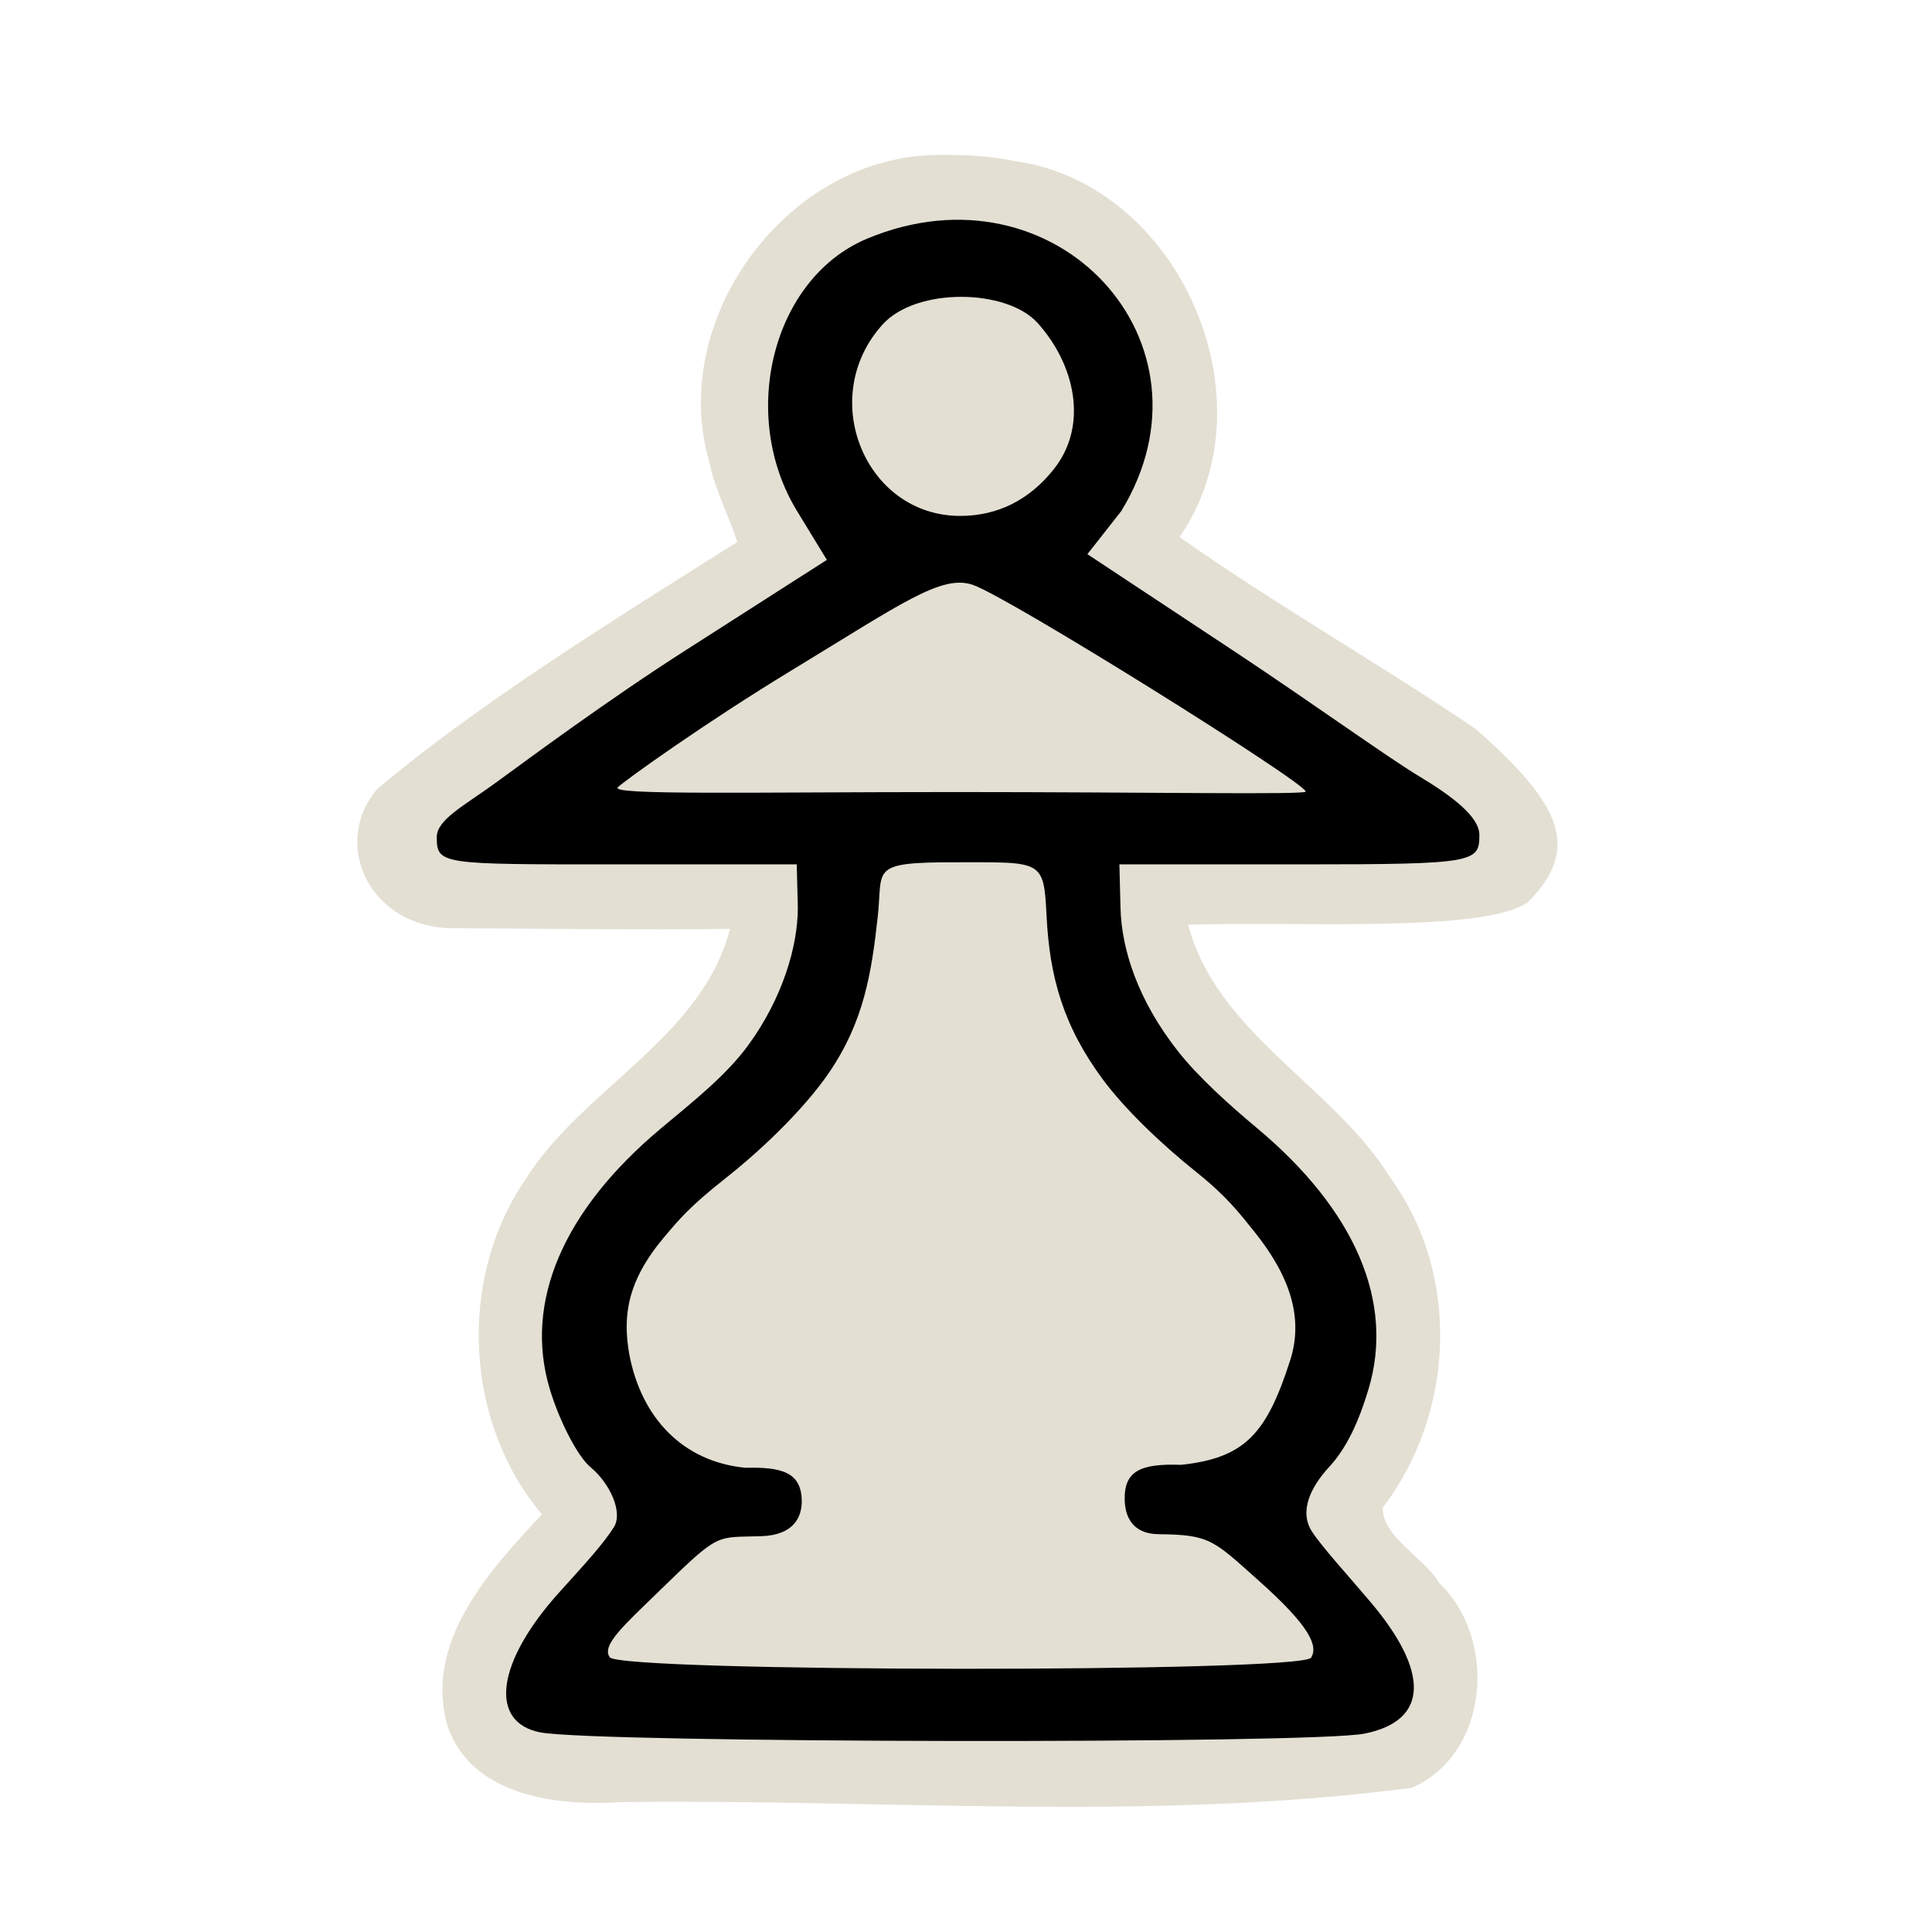 <?xml version="1.0" encoding="UTF-8" standalone="no"?>
<svg
   xmlns:dc="http://purl.org/dc/elements/1.1/"
   xmlns:cc="http://creativecommons.org/ns#"
   xmlns:rdf="http://www.w3.org/1999/02/22-rdf-syntax-ns#"
   xmlns:svg="http://www.w3.org/2000/svg"
   xmlns="http://www.w3.org/2000/svg"
   xmlns:sodipodi="http://sodipodi.sourceforge.net/DTD/sodipodi-0.dtd"
   xmlns:inkscape="http://www.inkscape.org/namespaces/inkscape"
   version="1.0"
   width="300pt"
   height="300pt"
   viewBox="0 0 300 300"
   preserveAspectRatio="xMidYMid meet"
   id="svg2"
   inkscape:version="0.92.5 (2060ec1f9f, 2020-04-08)"
   sodipodi:docname="wp.svg">
  <defs
     id="defs12">
    <filter
       style="color-interpolation-filters:sRGB;"
       inkscape:label="Drawing"
       id="filter18775">
      <feGaussianBlur
         in="SourceGraphic"
         stdDeviation="5.997"
         result="blur1"
         id="feGaussianBlur18721" />
      <feConvolveMatrix
         in="blur1"
         targetX="1"
         targetY="1"
         order="3 3"
         kernelMatrix="0 250 0 250 -1010 250 0 250 0 "
         result="convolve1"
         id="feConvolveMatrix18723" />
      <feComposite
         in="convolve1"
         in2="convolve1"
         k1="1"
         k2="1"
         k4="0.04"
         operator="arithmetic"
         result="composite1"
         id="feComposite18725" />
      <feColorMatrix
         in="composite1"
         values="0 0 0 0 0 0 0 0 0 0 0 0 0 0 0 -0.212 -0.715 -0.072 1 0 "
         result="color1"
         id="feColorMatrix18727" />
      <feGaussianBlur
         stdDeviation="0.61"
         result="blur2"
         id="feGaussianBlur18729" />
      <feColorMatrix
         values="1 0 0 0 0 0 1 0 0 0 0 0 1 0 0 0 0 0 2.7 -1 "
         result="color2"
         id="feColorMatrix18731" />
      <feFlood
         flood-color="rgb(255,255,255)"
         result="flood1"
         id="feFlood18733" />
      <feBlend
         in2="color2"
         mode="multiply"
         result="blend1"
         id="feBlend18735" />
      <feComponentTransfer
         in="blend1"
         result="component1"
         id="feComponentTransfer18743">
        <feFuncR
           type="discrete"
           tableValues="0 1 1 1"
           id="feFuncR18737" />
        <feFuncG
           type="discrete"
           tableValues="0 1 1 1"
           id="feFuncG18739" />
        <feFuncB
           type="discrete"
           tableValues="0 1 1 1"
           id="feFuncB18741" />
      </feComponentTransfer>
      <feGaussianBlur
         stdDeviation="0.61"
         result="blur3"
         id="feGaussianBlur18745" />
      <feColorMatrix
         in="blur3"
         values="0 0 0 0 0 0 0 0 0 0 0 0 0 0 0 -0.212 -0.715 -0.072 1 0 "
         result="color3"
         id="feColorMatrix18747" />
      <feColorMatrix
         values="1 0 0 0 0 0 1 0 0 0 0 0 1 0 0 0 0 0 1.9 -0.5 "
         result="color4"
         id="feColorMatrix18749" />
      <feFlood
         flood-color="rgb(0,0,0)"
         result="flood2"
         id="feFlood18751" />
      <feComposite
         in="flood2"
         in2="color4"
         operator="in"
         result="composite2"
         id="feComposite18753" />
      <feComposite
         in="composite2"
         in2="composite2"
         operator="arithmetic"
         k2="1"
         result="composite3"
         id="feComposite18755" />
      <feOffset
         dx="0"
         dy="0"
         result="offset1"
         id="feOffset18757" />
      <feFlood
         in="color4"
         flood-color="rgb(66,66,66)"
         result="flood3"
         id="feFlood18759" />
      <feComposite
         in="flood3"
         in2="color4"
         operator="out"
         result="composite4"
         id="feComposite18761" />
      <feComposite
         in="composite4"
         in2="composite4"
         operator="arithmetic"
         k2="1"
         result="composite5"
         id="feComposite18763" />
      <feMerge
         result="merge1"
         id="feMerge18769">
        <feMergeNode
           in="composite5"
           id="feMergeNode18765" />
        <feMergeNode
           in="offset1"
           id="feMergeNode18767" />
      </feMerge>
      <feColorMatrix
         values="1 0 0 0 0 0 1 0 0 0 0 0 1 0 0 0 0 0 1.3 0 "
         result="color5"
         flood-opacity="0.56"
         id="feColorMatrix18771" />
      <feComposite
         in="color5"
         in2="SourceGraphic"
         operator="in"
         result="composite8"
         id="feComposite18773" />
    </filter>
  </defs>
  <sodipodi:namedview
     pagecolor="#ffffff"
     bordercolor="#666666"
     borderopacity="1"
     objecttolerance="10"
     gridtolerance="10"
     guidetolerance="10"
     inkscape:pageopacity="0"
     inkscape:pageshadow="2"
     inkscape:window-width="1497"
     inkscape:window-height="905"
     id="namedview10"
     showgrid="false"
     inkscape:zoom="1.1667147"
     inkscape:cx="-738.88155"
     inkscape:cy="76.658459"
     inkscape:window-x="182"
     inkscape:window-y="8"
     inkscape:window-maximized="0"
     inkscape:current-layer="svg2"
     inkscape:pagecheckerboard="true">
    <inkscape:grid
       type="xygrid"
       id="grid842" />
  </sodipodi:namedview>
  <path
     sodipodi:nodetypes="ccccccccccccccccccccc"
     inkscape:connector-curvature="0"
     id="path856"
     d="m 145.62,24.062 c -23.351,0.118 -42.049,25.476 -35.433,47.86 0.88,4.259 2.978,8.12 4.31,12.232 -20.95,13.156 -41.105,25.814 -55.974,38.418 -7.248,8.659 -0.938,22.05 12.706,21.565 14.903,0.065 29.628,0.297 42.126,0.091 -4.351,16.973 -22.947,24.799 -31.775,38.934 -10.594,15.453 -9.426,37.775 2.573,51.999 -8.169,8.698 -18.39,19.864 -14.663,32.847 3.699,10.883 17.046,12.495 26.967,11.825 40.883,-0.525 82.136,3.116 122.777,-2.229 12.053,-5.27 13.325,-23.141 4.249,-31.795 -2.386,-4.03 -8.797,-7.041 -8.777,-11.704 11.201,-14.632 12.162,-36.201 1.167,-51.234 -8.741,-14.198 -26.973,-22.405 -31.381,-39.288 17.433,-0.535 45.677,1.286 52.71,-3.44 8.287,-8.332 5.437,-15.069 -8.063,-26.954 -15.119,-10.241 -31.145,-19.331 -45.984,-29.794 14.688,-21.229 -1.3e-4,-54.916 -25.664,-58.39 -3.897,-0.823 -7.9,-0.993 -11.871,-0.946 z"
     style="display:inline;fill:#e3dfd3;fill-opacity:1;stroke-width:2.384" />
  <path
     sodipodi:nodetypes="cssssssscsssscssscscsscsssscsscccsssscssssssssssccsssscscscsssccsssc"
     inkscape:connector-curvature="0"
     id="path855"
     d="m 83.925,269.008 c -8.124,-1.562 -6.838,-10.974 2.982,-21.827 4.037,-4.461 6.84,-7.519 8.427,-10.066 1.416,-2.271 -0.589,-6.764 -3.645,-9.297 -1.962,-1.626 -4.806,-7.082 -6.319,-12.124 -4.049,-13.493 2.048,-27.758 17.323,-40.527 4.99,-4.171 10.094,-8.197 13.528,-12.916 5.293,-7.27 7.666,-15.314 7.666,-21.299 l -0.17,-6.732 H 95.088 c -26.634,0 -27.267,0.022 -27.267,-4.229 0,-2.738 4.245,-4.862 9.296,-8.547 5.279,-3.85 17.276,-12.747 29.342,-20.468 l 21.937,-14.038 -4.631,-7.583 c -9.109,-14.916 -3.822,-36.163 10.889,-42.3 29.311,-12.228 55.429,16.15 39.46,42.3 l -5.263,6.697 22.569,14.924 c 11.948,7.901 24.063,16.635 28.984,19.59 5.359,3.219 9.313,6.346 9.313,9.083 0,4.251 -0.633,4.57 -27.267,4.57 h -28.63 l 0.17,6.732 c 0.165,6.528 2.717,14.379 8.913,22.269 3.168,4.034 7.993,8.36 12.281,11.945 15.274,12.769 21.371,27.033 17.323,40.527 -1.513,5.042 -3.381,9.163 -6.149,12.131 -2.837,3.095 -4.684,6.876 -2.612,10.033 1.617,2.464 5.463,6.634 9.122,10.968 8.901,10.543 9.228,18.332 -1.003,20.375 -8.183,1.634 -119.312,1.467 -127.941,-0.192 z M 203.586,257.404 c 1.127,-1.821 -0.166,-4.87 -8.175,-12 -6.972,-6.207 -7.477,-7.109 -15.474,-7.172 -4.276,-0.034 -5.214,-2.975 -5.291,-5.209 -0.157,-4.567 2.372,-5.798 8.742,-5.563 9.934,-1.068 13.283,-4.815 16.953,-16.245 2.08,-6.478 0.038,-12.965 -5.521,-19.901 -2.295,-2.863 -4.338,-5.546 -9.021,-9.288 -5.63,-4.497 -11.214,-9.901 -14.545,-14.401 -6.208,-8.385 -8.281,-16.052 -8.744,-25.399 -0.434,-8.773 -0.635,-8.334 -14.12,-8.334 -13.484,0 -11.277,0.965 -12.082,8.334 -0.972,8.905 -2.176,16.463 -7.63,24.411 -3.302,4.811 -9.237,10.97 -16.195,16.463 -5.348,4.221 -7.022,6.236 -9.407,9.067 -5.749,6.825 -6.376,12.3 -5.38,18.014 1.851,10 8.359,16.791 18.04,17.732 5.553,-0.119 8.702,0.621 8.757,5.132 0.032,2.653 -1.357,5.32 -6.245,5.491 -7.195,0.253 -6.358,-0.758 -15.734,8.37 -5.608,5.459 -9.166,8.566 -7.83,10.433 1.666,2.328 107.24,2.426 108.901,0.063 z m -0.838,-134.488 c 0,-1.354 -46.131,-30.21 -51.701,-32.105 -4.859,-1.653 -11.021,2.888 -28.148,13.291 -13.234,8.038 -25.714,16.968 -26.961,18.143 -1.342,1.265 20.464,0.745 52.525,0.745 29.787,0 54.285,0.454 54.285,-0.074 z M 163.682,72.794 c 5.354,-6.796 3.228,-16.219 -2.571,-22.65 -4.797,-5.32 -18.792,-5.552 -24.037,0.216 -10.291,11.317 -2.753,29.751 12.026,29.751 5.879,0 10.813,-2.533 14.582,-7.317 z"
     style="display:inline;fill:#000000;stroke-width:2.384" />
</svg>
